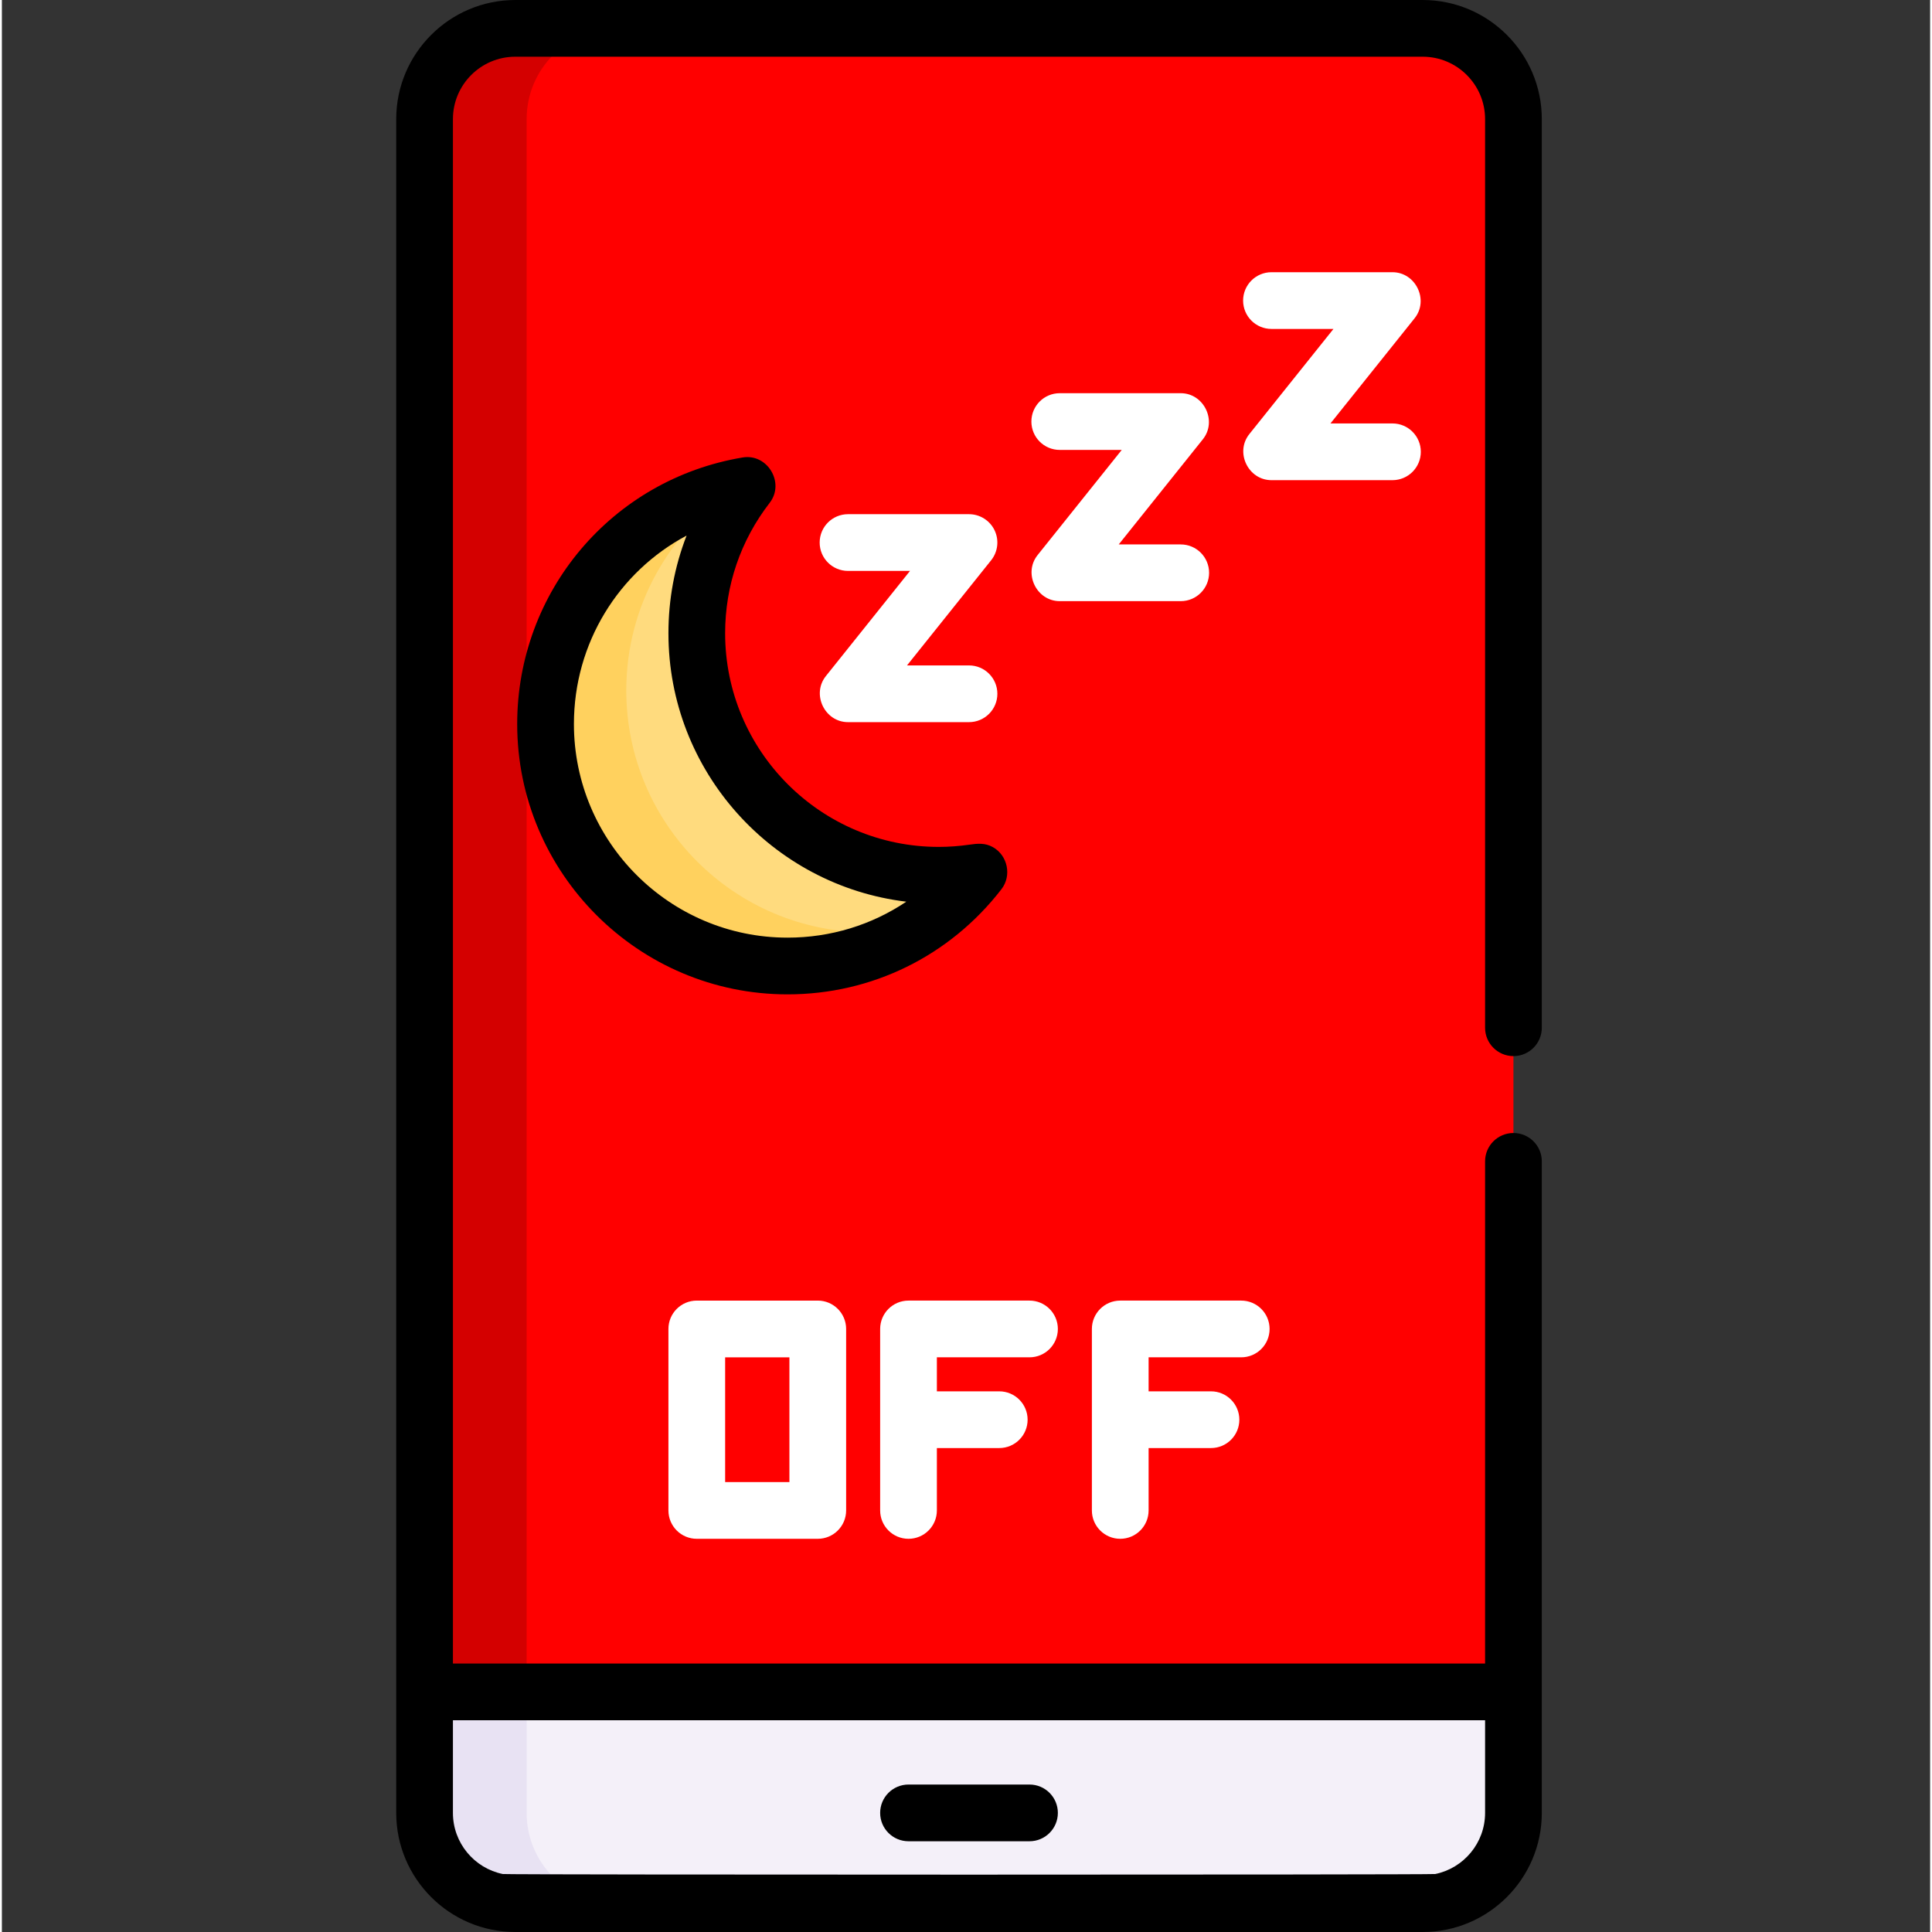 <?xml version="1.0" encoding="UTF-8" standalone="no"?>
<svg
   xmlns:dc="http://purl.org/dc/elements/1.1/"
   xmlns:cc="http://creativecommons.org/ns#"
   xmlns:rdf="http://www.w3.org/1999/02/22-rdf-syntax-ns#"
   xmlns:svg="http://www.w3.org/2000/svg"
   xmlns="http://www.w3.org/2000/svg"
   xmlns:sodipodi="http://sodipodi.sourceforge.net/DTD/sodipodi-0.dtd"
   xmlns:inkscape="http://www.inkscape.org/namespaces/inkscape"
   height="512pt"
   viewBox="-104 0 511 512"
   width="512pt"
   version="1.1"
   id="svg32"
   sodipodi:docname="apagar.svg"
   inkscape:version="1.0.1 (3bc2e813f5, 2020-09-07)">
  <rect x="-104" y="0" width="511" height="512" fill="#333333" stroke="none"/>
  <defs
     id="defs36" />
  <sodipodi:namedview
     pagecolor="#ffffff"
     bordercolor="#666666"
     borderopacity="1"
     objecttolerance="10"
     gridtolerance="10"
     guidetolerance="10"
     inkscape:pageopacity="0"
     inkscape:pageshadow="2"
     inkscape:window-width="1920"
     inkscape:window-height="1051"
     id="namedview34"
     showgrid="false"
     inkscape:zoom="0.88560981"
     inkscape:cx="234.34383"
     inkscape:cy="359.02712"
     inkscape:window-x="0"
     inkscape:window-y="0"
     inkscape:window-maximized="1"
     inkscape:current-layer="svg32" />
  <path
     d="m272.531 504.484h-240.469c-13.281 0-24.047-10.766-24.047-24.047v-448.875c0-13.281 10.766-24.047 24.047-24.047h240.469c13.281 0 24.047 10.766 24.047 24.047v448.875c0 13.281-10.766 24.047-24.047 24.047zm0 0"
     fill="#b098d4"
     id="path2"
     style="fill:#ff0000" />
  <path
     d="m35.066 480.438v-448.875c0-13.281 10.766-24.047 24.047-24.047h-27.051c-13.281 0-24.047 10.766-24.047 24.047v448.875c0 13.281 10.766 24.047 24.047 24.047h27.051c-13.281 0-24.047-10.766-24.047-24.047zm0 0"
     fill="#9a7bc8"
     id="path4"
     style="fill:#d40000" />
  <path
     d="m8.016 448.375v32.062c0 13.281 10.766 24.047 24.047 24.047h240.469c13.281 0 24.047-10.766 24.047-24.047v-32.062zm0 0"
     fill="#f4f0f9"
     id="path6" />
  <path
     d="m35.066 480.438v-32.062h-27.051v32.062c0 13.281 10.766 24.047 24.047 24.047h27.051c-13.281 0-24.047-10.766-24.047-24.047zm0 0"
     fill="#e8e2f3"
     id="path8" />
  <path
     d="m144.281 231.953c-35.414 0-64.125-28.711-64.125-64.125 0-14.758 4.996-28.34 13.375-39.18-30.332 5.086-53.453 31.449-53.453 63.227 0 35.414 28.711 64.125 64.125 64.125 20.656 0 39.02-9.777 50.75-24.949-3.473.582-7.035.902-10.672.902zm0 0"
     fill="#ffdb7e"
     id="path10" />
  <path
     d="m125.594 247.086c-35.414 0-64.125-28.711-64.125-64.125 0-22.531 11.629-42.332 29.207-53.762-28.918 6.211-50.598 31.902-50.598 62.676 0 35.414 28.711 64.125 64.125 64.125 12.887 0 24.883-3.805 34.93-10.352-4.363.938-8.891 1.438-13.539 1.438zm0 0"
     fill="#ffd15e"
     id="path12" />
  <path
     d="m296.578 279.879c4.148 0 7.516-3.363 7.516-7.516v-240.801c0-17.402-14.16-31.562-31.562-31.562h-240.469c-17.402 0-31.562 14.16-31.562 31.562v448.875c0 17.402 14.16 31.562 31.562 31.562h240.469c17.402 0 31.562-14.16 31.562-31.562v-172.668c0-4.148-3.367-7.512-7.516-7.512s-7.516 3.363-7.516 7.512v133.09h-273.531v-409.297c0-9.117 7.414-16.531 16.531-16.531h240.469c9.117 0 16.531 7.414 16.531 16.531v240.801c0 4.152 3.367 7.516 7.516 7.516zm-7.516 176.012v24.547c0 7.977-5.676 14.652-13.203 16.195-1.074.223-246.051.223-247.125 0-7.527-1.543-13.203-8.219-13.203-16.195v-24.547zm0 0"
     id="path14" />
  <path
     d="m136.266 487.953h32.062c4.148 0 7.516-3.363 7.516-7.516 0-4.148-3.367-7.516-7.516-7.516h-32.062c-4.152 0-7.516 3.367-7.516 7.516 0 4.152 3.363 7.516 7.516 7.516zm0 0"
     id="path16" />
  <path
     d="m160.895 235.648c2.773-3.582 1.668-8.949-2.281-11.156-2.031-1.137-4.02-.965-6.23-.645-2.684.387-5.395.59-8.102.59-31.215 0-56.613-25.395-56.613-56.609 0-12.633 4.086-24.59 11.809-34.582 4.09-5.293-.594-13.129-7.188-12.008-34.605 5.801-59.727 35.508-59.727 70.637 0 39.5 32.137 71.641 71.641 71.641 22.336 0 43-10.156 56.691-27.867zm-56.691 12.836c-31.215 0-56.609-25.395-56.609-56.609 0-21.457 11.852-40.352 29.859-49.941-3.176 8.168-4.812 16.898-4.812 25.895 0 36.594 27.574 66.863 63.039 71.125-9.184 6.168-20.055 9.531-31.477 9.531zm0 0"
     id="path18" />
  <path
     d="m159.07 140.527c-1.254-2.605-3.887-4.262-6.773-4.262h-32.062c-4.152 0-7.516 3.363-7.516 7.516s3.363 7.516 7.516 7.516h16.426l-22.293 27.867c-3.867 4.832-.301 12.211 5.867 12.211h32.062c4.148 0 7.516-3.363 7.516-7.516s-3.367-7.516-7.516-7.516h-16.43l22.297-27.867c1.805-2.258 2.156-5.348.906-7.949zm0 0"
     id="path20"
     style="fill:#ffffff" />
  <path
     d="m208.406 159.312c4.148 0 7.516-3.363 7.516-7.516s-3.367-7.516-7.516-7.516h-16.43l22.297-27.867c3.863-4.832.297-12.211-5.867-12.211h-32.062c-4.152 0-7.516 3.363-7.516 7.516s3.363 7.516 7.516 7.516h16.43l-22.297 27.867c-3.863 4.832-.301 12.211 5.867 12.211zm0 0"
     id="path22"
     style="fill:#ffffff" />
  <path
     d="m264.516 127.25c4.148 0 7.516-3.363 7.516-7.516s-3.367-7.516-7.516-7.516h-16.43l22.297-27.867c3.863-4.832.301-12.211-5.867-12.211h-32.062c-4.148 0-7.516 3.363-7.516 7.516s3.367 7.516 7.516 7.516h16.43l-22.297 27.867c-3.863 4.828-.301 12.211 5.867 12.211zm0 0"
     id="path24"
     style="fill:#ffffff" />
  <path
     d="m80.156 344.672c-4.152 0-7.516 3.363-7.516 7.516v48.094c0 4.152 3.363 7.516 7.516 7.516h32.062c4.148 0 7.516-3.363 7.516-7.516v-48.094c0-4.152-3.367-7.516-7.516-7.516zm24.547 48.094h-17.031v-33.062h17.031zm0 0"
     id="path26"
     style="fill:#ffffff" />
  <path
     d="m168.328 359.703c4.148 0 7.516-3.363 7.516-7.516s-3.367-7.516-7.516-7.516h-32.062c-4.152 0-7.516 3.363-7.516 7.516v48.094c0 4.152 3.363 7.516 7.516 7.516 4.148 0 7.516-3.363 7.516-7.516v-16.531h16.531c4.148 0 7.516-3.363 7.516-7.516s-3.367-7.516-7.516-7.516h-16.531v-9.016zm0 0"
     id="path28"
     style="fill:#ffffff" />
  <path
     d="m224.438 359.703c4.148 0 7.516-3.363 7.516-7.516s-3.367-7.516-7.516-7.516h-32.062c-4.148 0-7.516 3.363-7.516 7.516v48.094c0 4.152 3.367 7.516 7.516 7.516s7.516-3.363 7.516-7.516v-16.531h16.531c4.148 0 7.516-3.363 7.516-7.516s-3.367-7.516-7.516-7.516h-16.531v-9.016zm0 0"
     id="path30"
     style="fill:#ffffff" />
</svg>
